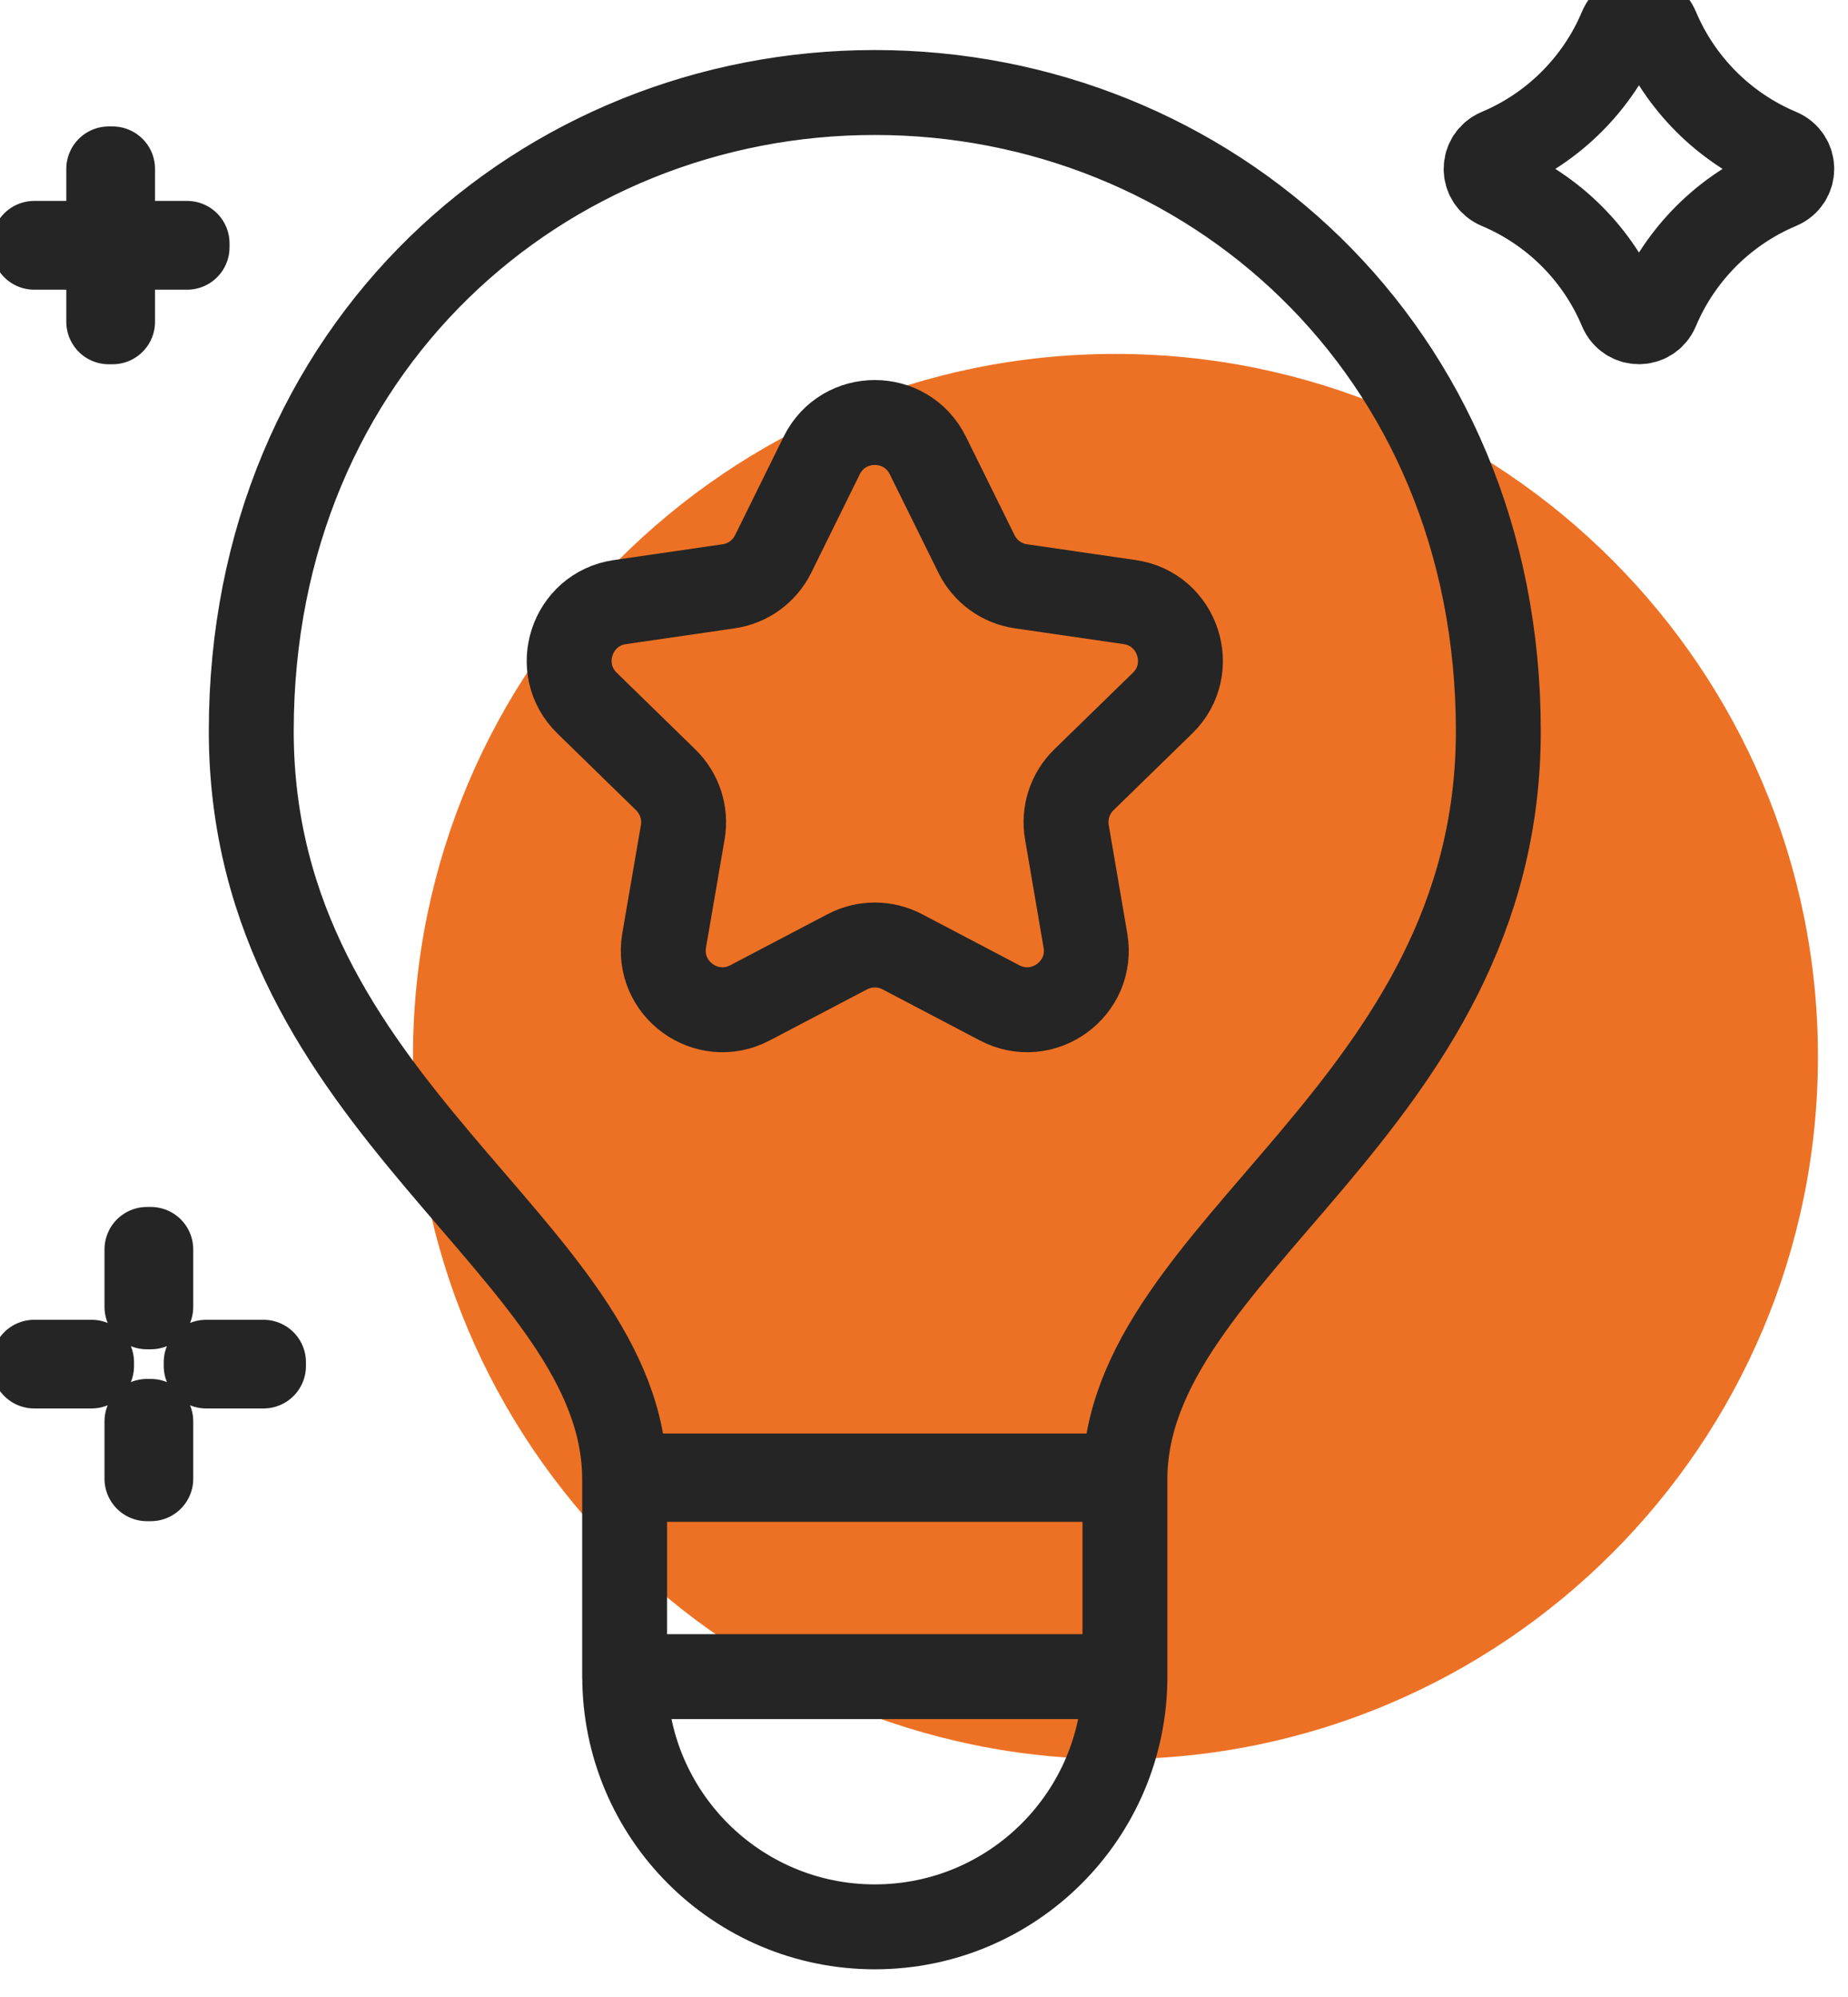 <?xml version="1.0" encoding="UTF-8" standalone="no"?>
<!DOCTYPE svg PUBLIC "-//W3C//DTD SVG 1.1//EN" "http://www.w3.org/Graphics/SVG/1.1/DTD/svg11.dtd">
<svg width="100%" height="100%" viewBox="0 0 87 94" version="1.1" xmlns="http://www.w3.org/2000/svg" xmlns:xlink="http://www.w3.org/1999/xlink" xml:space="preserve" xmlns:serif="http://www.serif.com/" style="fill-rule:evenodd;clip-rule:evenodd;stroke-linecap:round;stroke-linejoin:round;stroke-miterlimit:2;">
    <g transform="matrix(1,0,0,1,-744,-3197)">
        <g transform="matrix(1,0,0,1,0,520)">
            <g transform="matrix(0.827,0,0,0.827,151.608,474.834)">
                <g transform="matrix(0.86,-7.26582e-32,0,0.86,33.763,2383.7)">
                    <path d="M914,394.5C914,368.836 893.164,348 867.5,348C841.836,348 821,368.836 821,394.5C821,420.164 841.836,441 867.5,441C893.164,441 914,420.164 914,394.5Z" style="fill:rgb(237,113,36);"/>
                </g>
                <g id="iStock-1132049228" transform="matrix(0.522,0,0,0.522,226.714,1980.8)">
                    <path d="M1060.61,1489.39L1006.05,1489.39L1006.05,1467.51L1060.61,1467.51L1060.61,1489.39ZM1060.61,1489.39C1060.61,1504.45 1048.4,1516.67 1033.33,1516.67C1018.27,1516.67 1006.06,1504.45 1006.06,1489.39L1060.61,1489.39ZM1006.05,1467.88C1006.05,1442.63 965.333,1427.56 965.333,1386.3C965.333,1344.45 997.179,1316.67 1033.33,1316.67C1069.49,1316.67 1101.33,1344.45 1101.33,1386.3C1101.33,1427.56 1060.61,1442.63 1060.61,1467.88L1006.05,1467.88ZM1030.33,1410.36L1019.73,1415.92C1015,1418.42 1009.46,1414.4 1010.36,1409.12L1012.39,1397.32C1012.75,1395.23 1012.05,1393.09 1010.52,1391.6L1001.96,1383.25C998.125,1379.52 1000.24,1373 1005.54,1372.23L1017.38,1370.51C1019.49,1370.21 1021.3,1368.89 1022.25,1366.98L1027.54,1356.25C1029.91,1351.45 1036.75,1351.45 1039.12,1356.25L1044.42,1366.98C1045.36,1368.89 1047.18,1370.21 1049.28,1370.51L1061.13,1372.23C1066.42,1373 1068.54,1379.52 1064.71,1383.25L1056.14,1391.6C1054.61,1393.09 1053.92,1395.23 1054.28,1397.32L1056.3,1409.12C1057.21,1414.4 1051.67,1418.42 1046.93,1415.92L1036.34,1410.36C1034.46,1409.37 1032.21,1409.37 1030.33,1410.36ZM1101.32,1326.95C1107.35,1329.48 1112.19,1334.31 1114.72,1340.35C1115.46,1342.1 1117.87,1342.1 1118.61,1340.35C1121.15,1334.31 1125.98,1329.48 1132.01,1326.95C1133.77,1326.2 1133.77,1323.8 1132.01,1323.05C1125.98,1320.52 1121.15,1315.69 1118.61,1309.65C1117.87,1307.9 1115.46,1307.9 1114.72,1309.65C1112.19,1315.69 1107.35,1320.52 1101.32,1323.05C1099.56,1323.8 1099.56,1326.2 1101.32,1326.95ZM950.208,1329.17L949.792,1329.17L949.792,1325L950.208,1325L950.208,1329.17ZM950.208,1341.67L949.792,1341.67L949.792,1337.5L950.208,1337.5L950.208,1341.67ZM945.833,1333.54L941.667,1333.54L941.667,1333.12L945.833,1333.12L945.833,1333.54ZM958.333,1333.54L954.167,1333.54L954.167,1333.12L958.333,1333.12L958.333,1333.54ZM954.375,1449.07L953.958,1449.07L953.958,1442.81L954.375,1442.81L954.375,1449.07ZM954.375,1467.81L953.958,1467.81L953.958,1461.56L954.375,1461.56L954.375,1467.81ZM947.917,1455.52L941.667,1455.52L941.667,1455.11L947.917,1455.11L947.917,1455.52ZM966.667,1455.52L960.417,1455.52L960.417,1455.11L966.667,1455.11L966.667,1455.52Z" style="fill:none;stroke:rgb(37,37,37);stroke-width:9.26px;"/>
                </g>
            </g>
        </g>
    </g>
</svg>
